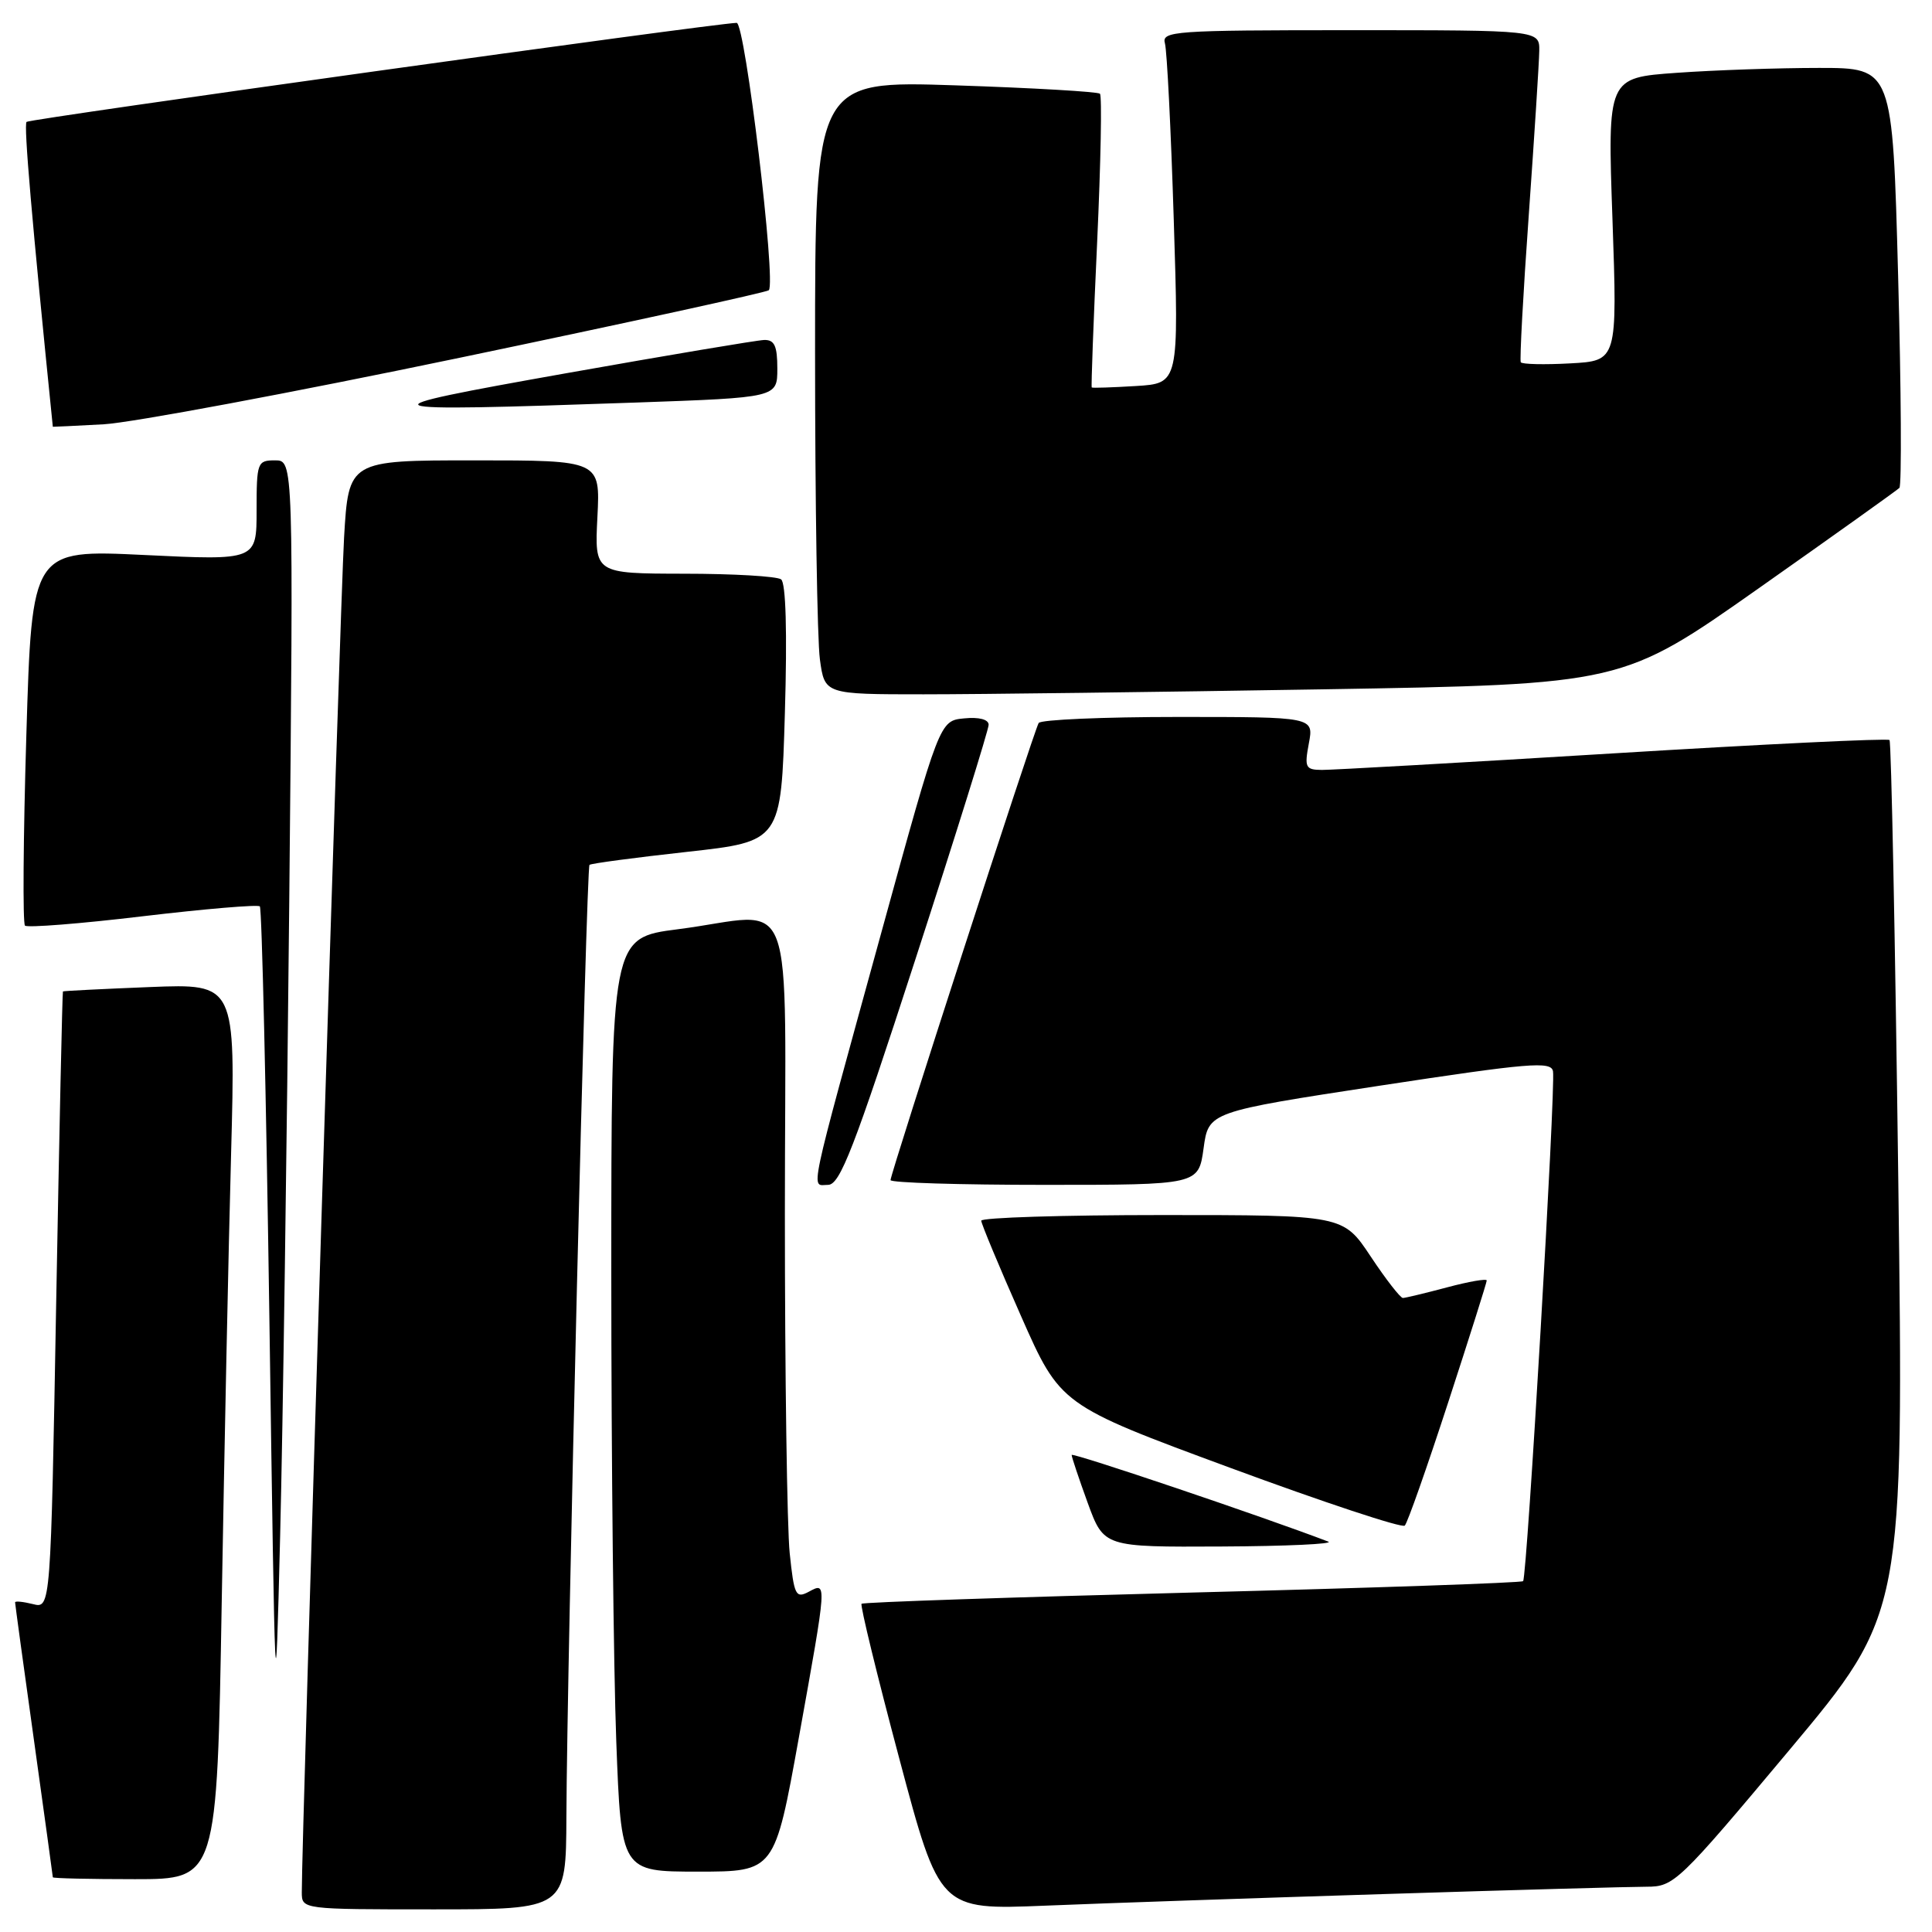 <?xml version="1.0" encoding="UTF-8" standalone="no"?>
<!DOCTYPE svg PUBLIC "-//W3C//DTD SVG 1.1//EN" "http://www.w3.org/Graphics/SVG/1.1/DTD/svg11.dtd" >
<svg xmlns="http://www.w3.org/2000/svg" xmlns:xlink="http://www.w3.org/1999/xlink" version="1.1" viewBox="0 0 256 256">
 <g >
 <path fill="currentColor"
d=" M 75.05 240.75 C 75.13 220.58 77.69 114.97 78.11 114.60 C 78.32 114.41 84.12 113.64 91.00 112.88 C 103.50 111.50 103.50 111.50 104.00 94.50 C 104.32 83.73 104.13 77.23 103.50 76.77 C 102.95 76.36 97.16 76.02 90.64 76.02 C 78.78 76.00 78.78 76.00 79.16 68.50 C 79.54 61.00 79.54 61.00 62.87 61.00 C 46.19 61.00 46.19 61.00 45.59 71.25 C 45.08 79.99 39.95 244.30 39.99 250.75 C 40.00 253.00 40.02 253.00 57.50 253.00 C 75.00 253.00 75.00 253.00 75.05 240.75 Z  M 183.49 250.97 C 200.53 250.43 216.15 250.00 218.20 250.00 C 221.81 250.00 222.42 249.42 237.10 231.89 C 252.26 213.77 252.26 213.77 251.53 156.14 C 251.12 124.44 250.60 98.30 250.37 98.06 C 250.14 97.81 233.65 98.61 213.72 99.83 C 193.80 101.05 176.44 102.03 175.14 102.02 C 172.98 102.00 172.83 101.69 173.43 98.50 C 174.09 95.00 174.09 95.00 156.10 95.00 C 146.21 95.00 137.90 95.36 137.63 95.80 C 137.02 96.77 118.00 155.48 118.00 156.37 C 118.00 156.72 127.18 157.00 138.41 157.00 C 158.81 157.00 158.81 157.00 159.48 152.16 C 160.14 147.33 160.14 147.33 182.82 143.86 C 202.65 140.84 205.54 140.59 205.78 141.95 C 206.15 144.00 202.34 208.99 201.82 209.51 C 201.60 209.73 181.87 210.41 157.98 211.02 C 134.08 211.64 114.36 212.30 114.16 212.51 C 113.96 212.71 116.20 221.92 119.15 232.98 C 124.50 253.08 124.50 253.08 138.50 252.51 C 146.20 252.19 166.44 251.50 183.49 250.97 Z  M 29.38 212.25 C 29.73 192.04 30.28 165.34 30.62 152.92 C 31.22 130.34 31.22 130.34 19.86 130.79 C 13.61 131.04 8.43 131.30 8.34 131.37 C 8.26 131.44 7.86 149.87 7.45 172.32 C 6.72 213.15 6.72 213.15 4.36 212.55 C 3.06 212.23 2.00 212.12 2.00 212.32 C 2.00 212.52 3.12 220.74 4.50 230.59 C 5.87 240.44 7.00 248.61 7.00 248.75 C 7.00 248.89 11.89 249.00 17.88 249.00 C 28.75 249.00 28.75 249.00 29.38 212.25 Z  M 105.85 230.25 C 109.62 209.30 109.60 209.61 107.14 210.93 C 105.44 211.83 105.22 211.38 104.64 205.81 C 104.29 202.46 104.00 182.22 104.00 160.85 C 104.00 116.20 105.83 121.08 89.82 123.13 C 81.00 124.26 81.00 124.26 81.00 168.88 C 81.00 193.42 81.30 221.26 81.66 230.75 C 82.31 248.00 82.31 248.00 92.48 248.00 C 102.65 248.00 102.65 248.00 105.85 230.25 Z  M 38.33 119.25 C 38.89 61.00 38.89 61.00 36.45 61.00 C 34.10 61.00 34.00 61.26 34.00 67.63 C 34.00 74.26 34.00 74.26 19.12 73.54 C 4.23 72.82 4.23 72.82 3.49 97.45 C 3.08 111.00 3.00 122.34 3.31 122.65 C 3.62 122.95 10.64 122.40 18.91 121.41 C 27.18 120.43 34.17 119.84 34.43 120.10 C 34.70 120.36 35.27 145.09 35.70 175.04 C 36.46 228.11 36.49 228.84 37.12 203.50 C 37.48 189.20 38.02 151.29 38.33 119.25 Z  M 176.00 204.27 C 167.43 200.99 142.00 192.40 142.00 192.79 C 142.00 193.07 142.96 195.93 144.13 199.15 C 146.27 205.00 146.27 205.00 161.88 204.92 C 170.47 204.88 176.82 204.58 176.00 204.27 Z  M 191.89 185.83 C 194.70 177.21 197.00 169.94 197.00 169.67 C 197.00 169.40 194.64 169.81 191.75 170.58 C 188.86 171.35 186.23 171.98 185.89 171.99 C 185.56 171.99 183.64 169.53 181.63 166.50 C 177.98 161.00 177.98 161.00 153.99 161.00 C 140.80 161.00 130.01 161.34 130.02 161.75 C 130.03 162.16 132.39 167.83 135.27 174.34 C 140.50 186.18 140.50 186.18 163.00 194.49 C 175.38 199.06 185.79 202.51 186.14 202.15 C 186.50 201.79 189.08 194.45 191.89 185.83 Z  M 121.30 127.10 C 126.64 110.66 131.00 96.68 131.00 96.04 C 131.00 95.33 129.74 94.99 127.75 95.19 C 124.50 95.50 124.50 95.50 116.80 123.50 C 106.90 159.51 107.43 157.00 109.72 157.00 C 111.30 157.00 113.14 152.26 121.30 127.10 Z  M 175.23 91.34 C 214.96 90.68 214.96 90.68 233.04 77.95 C 242.98 70.95 251.37 64.96 251.68 64.65 C 251.99 64.34 251.92 51.69 251.51 36.54 C 250.77 9.00 250.77 9.00 241.04 9.00 C 235.69 9.00 227.19 9.29 222.16 9.65 C 213.00 10.30 213.00 10.30 213.66 29.05 C 214.31 47.81 214.31 47.81 208.06 48.15 C 204.62 48.34 201.67 48.27 201.51 48.00 C 201.35 47.73 201.82 38.95 202.57 28.50 C 203.31 18.05 203.94 8.26 203.96 6.75 C 204.00 4.00 204.00 4.00 178.93 4.00 C 155.54 4.00 153.90 4.12 154.36 5.75 C 154.63 6.71 155.16 17.24 155.53 29.15 C 156.21 50.80 156.21 50.80 150.52 51.15 C 147.39 51.34 144.75 51.43 144.66 51.34 C 144.57 51.25 144.89 42.56 145.38 32.04 C 145.86 21.52 146.03 12.69 145.75 12.42 C 145.48 12.15 136.88 11.65 126.63 11.31 C 108.00 10.69 108.00 10.69 108.00 46.70 C 108.00 66.51 108.29 84.81 108.64 87.36 C 109.27 92.00 109.27 92.00 122.39 92.00 C 129.60 92.00 153.38 91.70 175.23 91.34 Z  M 60.94 47.40 C 83.18 42.76 101.60 38.73 101.87 38.46 C 102.87 37.46 98.73 3.00 97.61 3.03 C 94.49 3.11 3.93 15.74 3.52 16.15 C 3.13 16.53 4.20 28.96 7.00 56.55 C 7.00 56.57 10.04 56.42 13.75 56.22 C 17.46 56.01 38.70 52.04 60.94 47.40 Z  M 84.25 53.34 C 103.00 52.68 103.00 52.68 103.00 48.84 C 103.00 45.83 102.62 45.01 101.25 45.05 C 100.29 45.08 88.47 47.07 75.00 49.46 C 47.26 54.39 47.80 54.61 84.25 53.34 Z "/>
</g>
</svg>